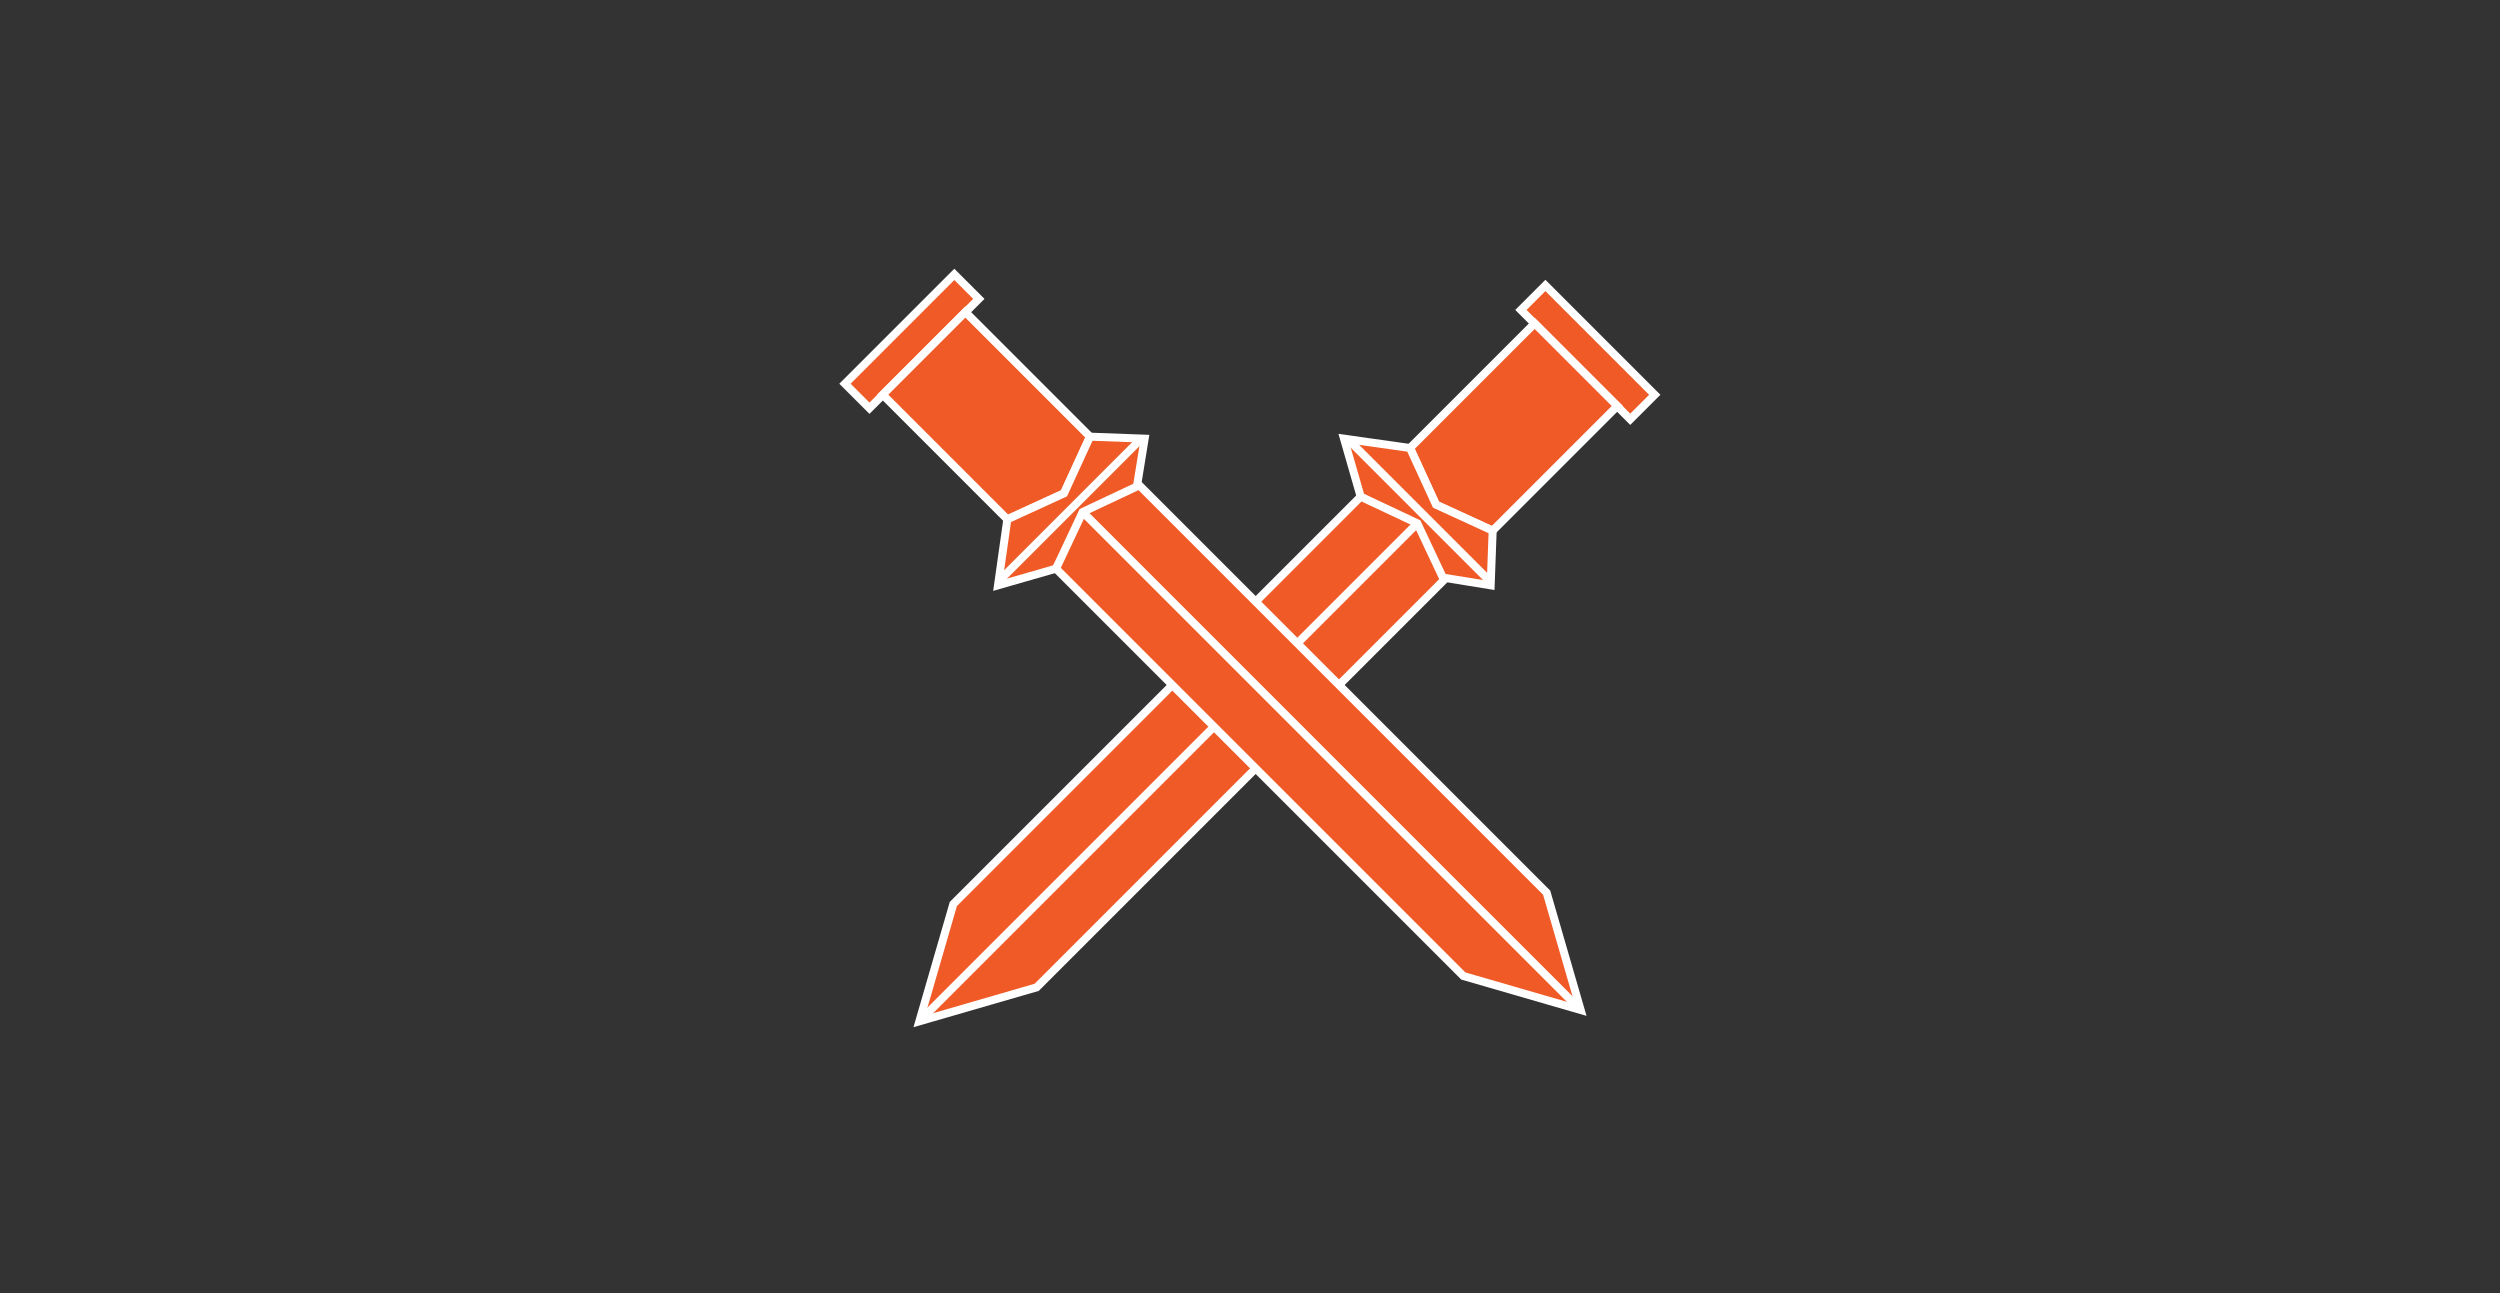 <?xml version="1.0" encoding="utf-8"?>
<!-- Generator: Adobe Illustrator 23.0.2, SVG Export Plug-In . SVG Version: 6.00 Build 0)  -->
<svg version="1.1" id="Layer_1" xmlns="http://www.w3.org/2000/svg" xmlns:xlink="http://www.w3.org/1999/xlink" x="0px" y="0px"
	 viewBox="0 0 375 194" style="enable-background:new 0 0 375 194;" xml:space="preserve">
<rect x="0" y="0" width="375" height="194" fill="#333333" stroke="none"/>
<style type="text/css">
	.st0{fill:#FFFFFF;stroke:#000000;stroke-miterlimit:10;}
	.st1{fill:#FFFFFF;stroke:#000000;stroke-width:1.041;stroke-miterlimit:10;}
	.st2{fill:none;stroke:#000000;stroke-miterlimit:10;}
	.st3{fill:none;stroke:#000000;stroke-width:0.903;stroke-miterlimit:10;}
	.st4{fill:#FFFFFF;stroke:#000000;stroke-width:0.8;stroke-miterlimit:10;}
	.st5{fill:#29A9E1;stroke:#FFFFFF;stroke-width:1.5;stroke-miterlimit:10;}
	.st6{fill-rule:evenodd;clip-rule:evenodd;fill:#FFFFFF;}
	.st7{fill:#29A9E1;stroke:#FFFFFF;stroke-width:1.2;stroke-miterlimit:10;}
	.st8{fill:#29A9E1;}
	.st9{fill:#FFFFFF;}
	.st10{fill:#F05A26;stroke:#FFFFFF;stroke-width:1.2;stroke-miterlimit:10;}
	.st11{fill:#F37A20;}
	.st12{fill:#F05A26;}
	.st13{fill:#2B9BE0;stroke:#FFFFFF;stroke-miterlimit:10;}
	.st14{fill:#F9EC23;}
	.st15{fill:none;stroke:#F9EC23;stroke-width:2;stroke-miterlimit:10;}
</style>
<g>
	<g>
		
			<rect x="226.6" y="50.3" transform="matrix(0.707 0.707 -0.707 0.707 107.166 -152.954)" class="st10" width="23.2" height="5.2"/>
		<polygon class="st10" points="223.9,79.6 215.4,75.7 211.5,67.2 230.2,48.5 242.6,60.9 		"/>
		<polygon class="st10" points="223.9,79.6 215.4,75.7 211.5,67.2 201.6,65.8 204.1,74.5 212.1,79 216.2,86.6 223.6,87.8 		"/>
		<line class="st10" x1="202.1" y1="65.8" x2="223.6" y2="87.3"/>
		<polygon class="st10" points="155.5,148.1 137.9,153.2 143,135.6 204.1,74.5 212.6,78.5 216.6,87 		"/>
		<line class="st10" x1="137.9" y1="153.2" x2="212.6" y2="78.5"/>
	</g>
	<g>
		
			<rect x="125.2" y="48.6" transform="matrix(0.707 -0.707 0.707 0.707 3.869 111.714)" class="st10" width="23.2" height="5.2"/>
		<polygon class="st10" points="163.5,65.5 159.6,74 151.1,77.9 132.4,59.2 144.8,46.8 		"/>
		<polygon class="st10" points="163.5,65.5 159.6,74 151.1,77.9 149.7,87.8 158.4,85.3 162.9,77.3 170.5,73.2 171.7,65.8 		"/>
		<line class="st10" x1="149.7" y1="87.3" x2="171.2" y2="65.8"/>
		<polygon class="st10" points="232,133.9 237.1,151.5 219.5,146.4 158.4,85.3 162.4,76.8 170.9,72.8 		"/>
		<line class="st10" x1="237.1" y1="151.5" x2="162.4" y2="76.8"/>
	</g>
</g>
</svg>
